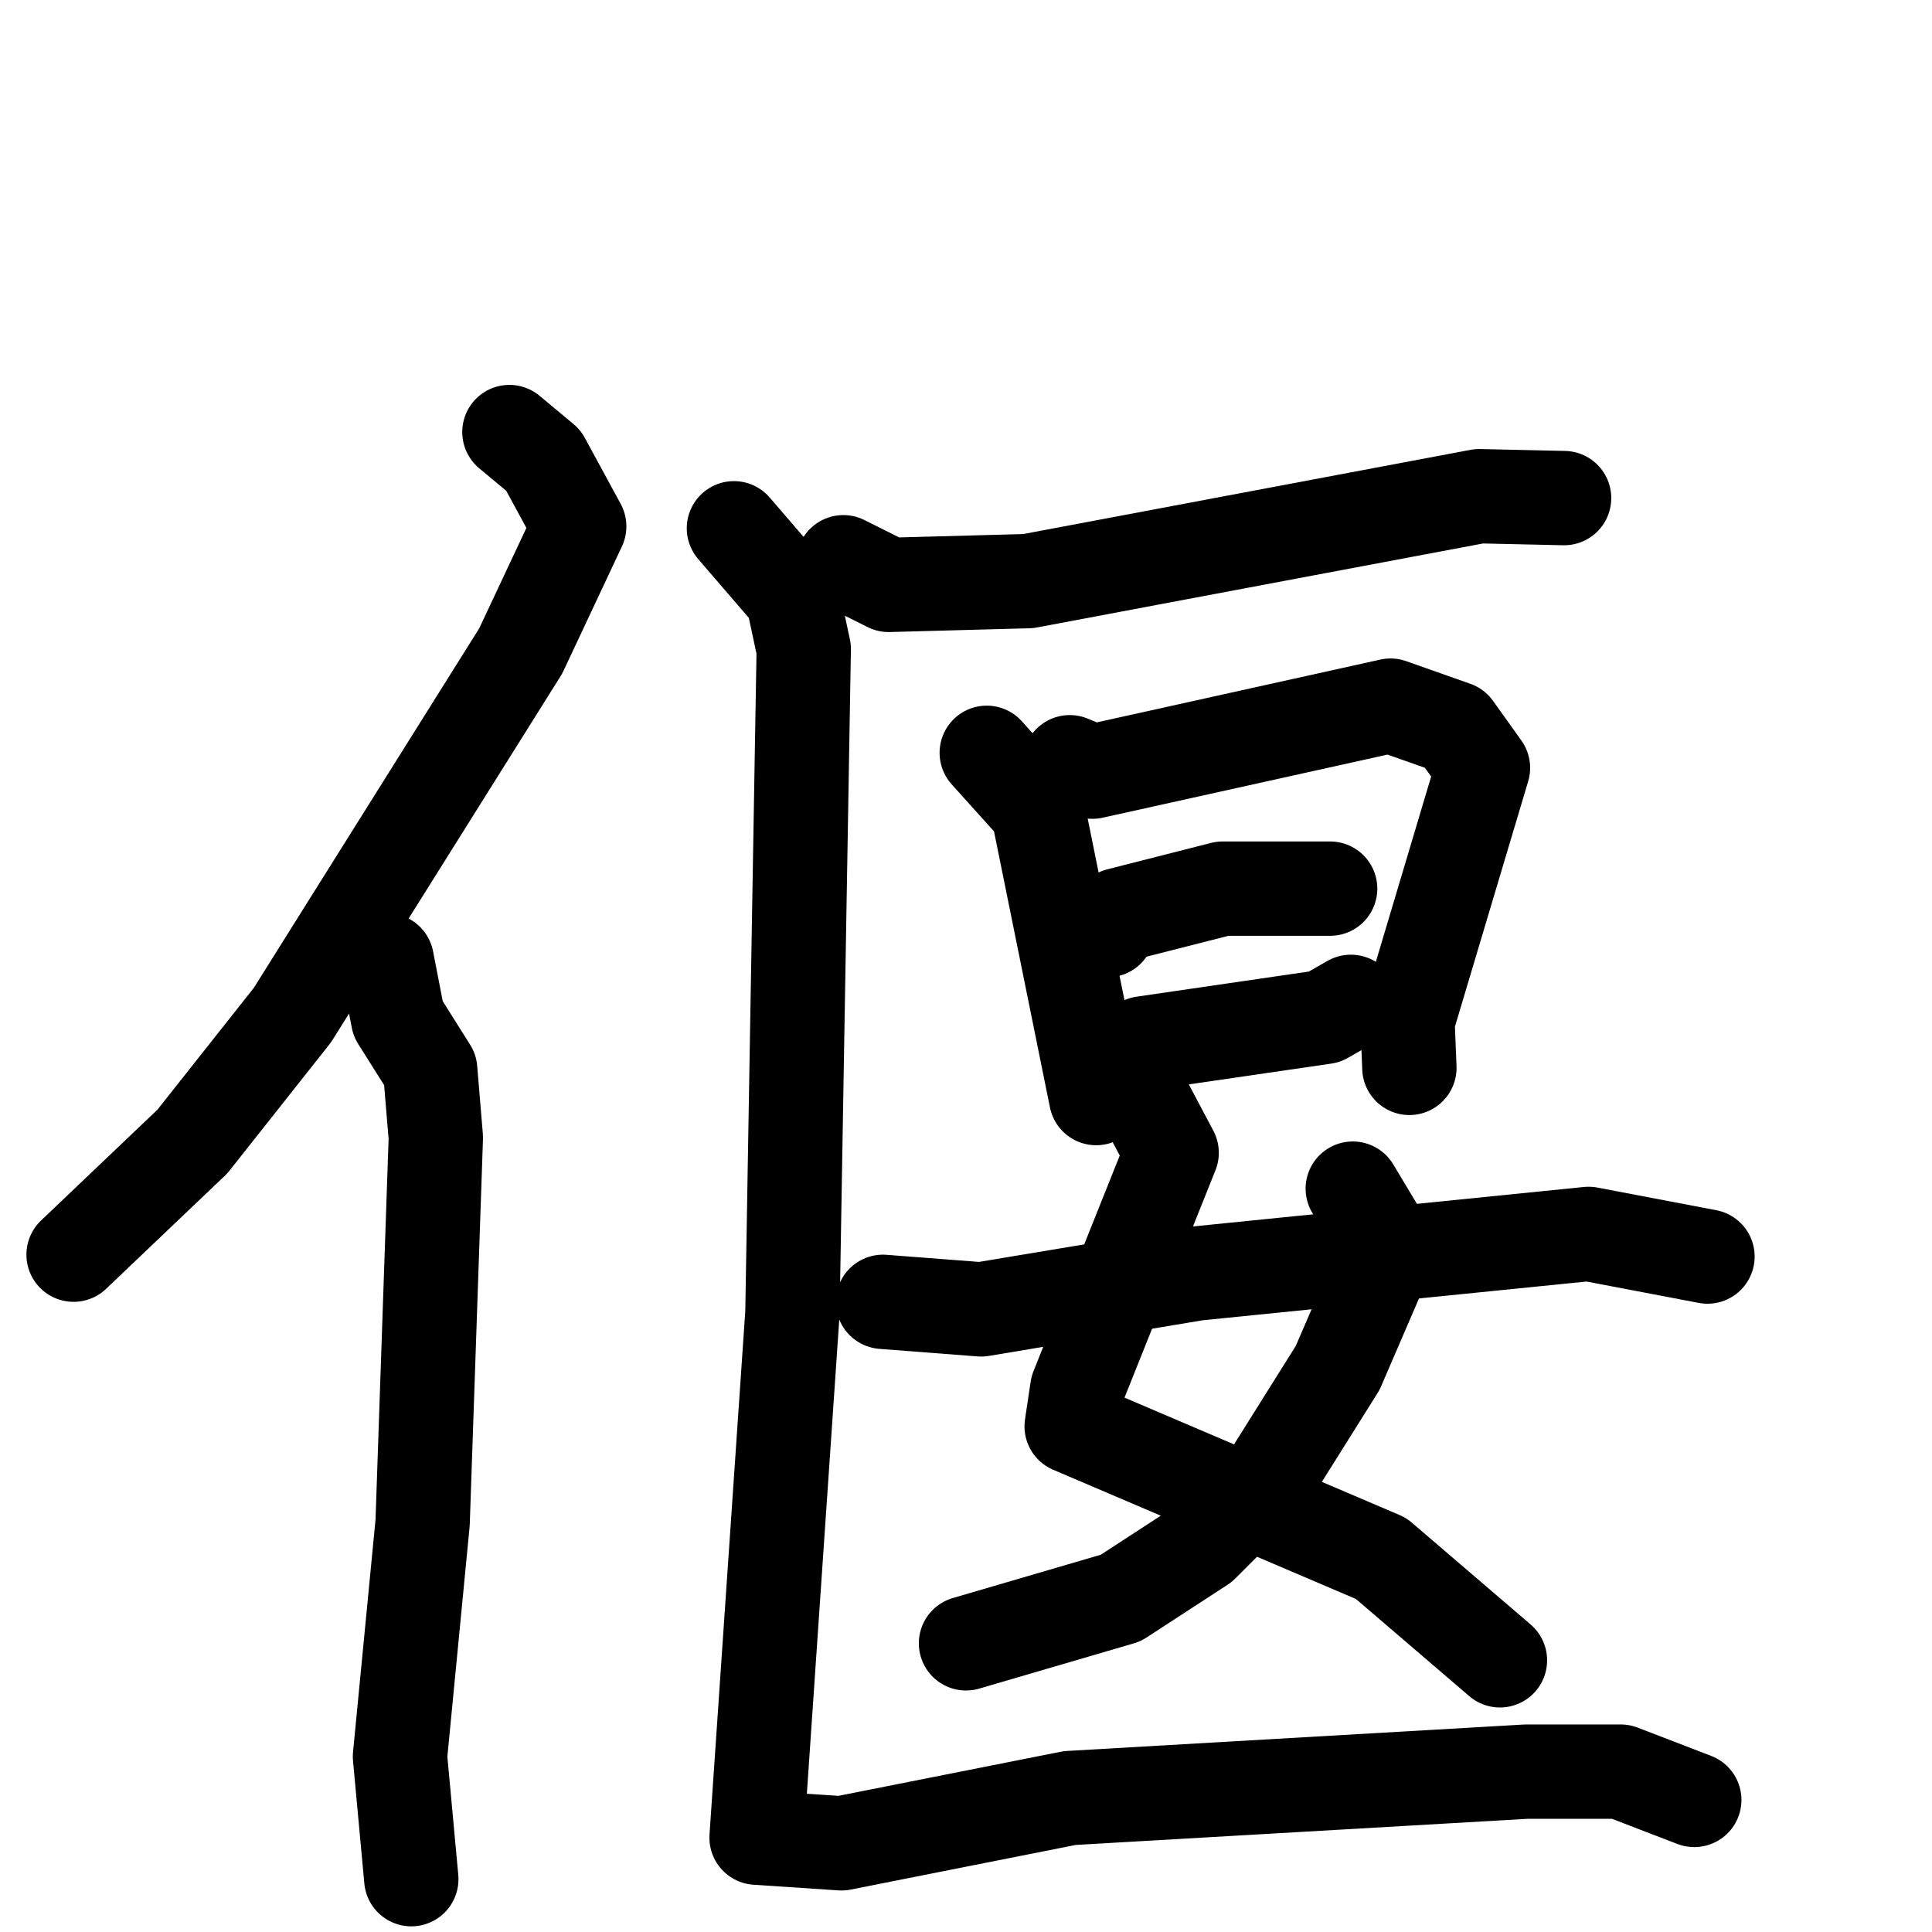 <svg xmlns="http://www.w3.org/2000/svg" viewBox="0 0 1024 1024">
  <g style="fill:none;stroke:#000000;stroke-width:50;stroke-linecap:round;stroke-linejoin:round;" transform="scale(1, 1) translate(0, 0)">
    <path d="M 270.0,229.0 L 288.0,244.0 L 307.0,279.0 L 276.0,345.0 L 155.0,538.0 L 102.0,605.0 L 39.0,665.0"/>
    <path d="M 205.0,509.0 L 211.0,540.0 L 228.0,567.0 L 231.0,603.0 L 224.0,807.0 L 212.0,931.0 L 218.0,996.0"/>
    <path d="M 447.0,298.0 L 471.0,310.0 L 545.0,308.0 L 784.0,263.0 L 829.0,264.0"/>
    <path d="M 523.0,399.0 L 550.0,429.0 L 581.0,582.0"/>
    <path d="M 567.0,404.0 L 579.0,409.0 L 737.0,374.0 L 771.0,386.0 L 786.0,407.0 L 746.0,541.0 L 747.0,566.0"/>
    <path d="M 587.0,493.0 L 593.0,485.0 L 648.0,471.0 L 705.0,471.0"/>
    <path d="M 594.0,563.0 L 606.0,553.0 L 702.0,539.0 L 716.0,531.0"/>
    <path d="M 603.0,577.0 L 621.0,611.0 L 571.0,736.0 L 568.0,756.0 L 732.0,826.0 L 795.0,880.0"/>
    <path d="M 717.0,630.0 L 732.0,655.0 L 731.0,674.0 L 709.0,725.0 L 672.0,784.0 L 637.0,819.0 L 594.0,847.0 L 512.0,871.0"/>
    <path d="M 468.0,690.0 L 520.0,694.0 L 634.0,675.0 L 842.0,654.0 L 905.0,666.0"/>
    <path d="M 389.0,280.0 L 420.0,316.0 L 426.0,344.0 L 420.0,696.0 L 401.0,974.0 L 446.0,977.0 L 567.0,953.0 L 809.0,939.0 L 859.0,939.0 L 898.0,954.0"/>
  </g>
</svg>
